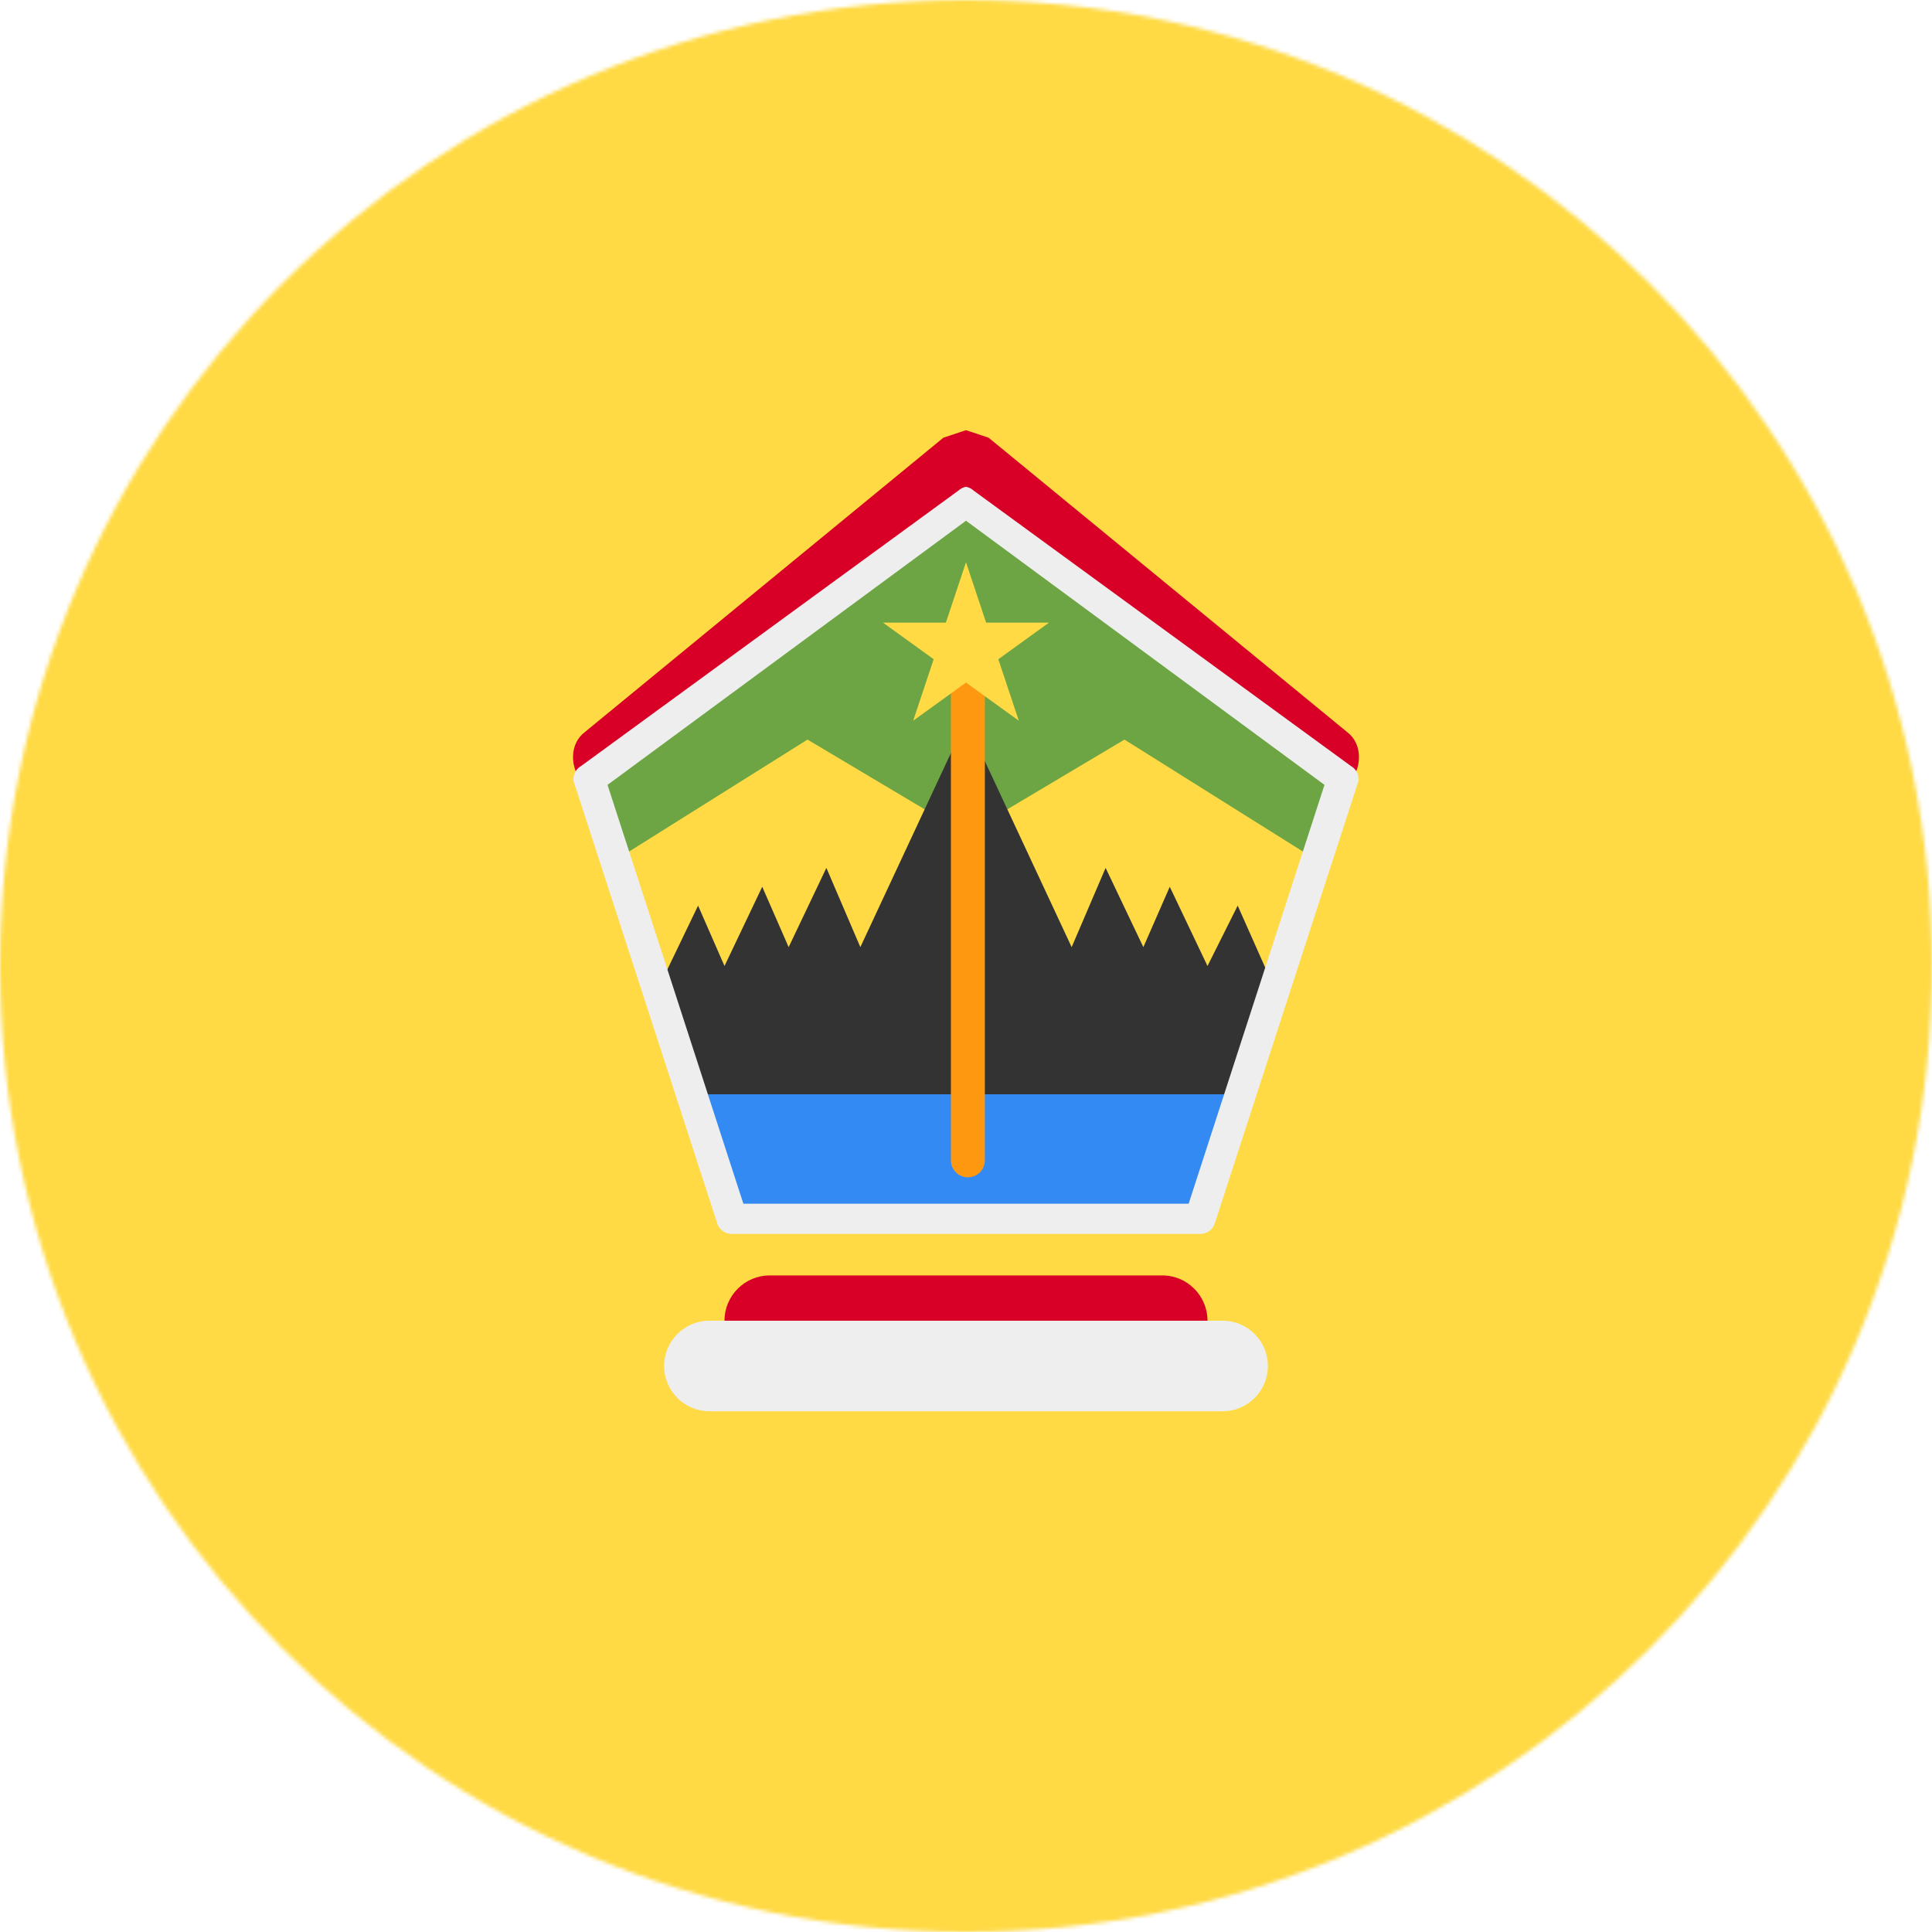 <svg width="512" height="512" viewBox="0 0 512 512" fill="none" xmlns="http://www.w3.org/2000/svg">
<g clip-path="url(#clip0_1628_1872)">
<mask id="mask0_1628_1872" style="mask-type:luminance" maskUnits="userSpaceOnUse" x="0" y="0" width="512" height="512">
<path d="M256 512C397.385 512 512 397.385 512 256C512 114.615 397.385 0 256 0C114.615 0 0 114.615 0 256C0 397.385 114.615 512 256 512Z" fill="white"/>
</mask>
<g mask="url(#mask0_1628_1872)">
<path d="M0 0H512V512H0V0Z" fill="#FFDA44"/>
<path d="M255.998 114L249.998 116L154.998 194C150.998 197 150.998 203 153.998 207L255.998 174L357.998 207C360.998 203 360.998 197 356.998 194L261.998 116L255.998 114Z" fill="#D80027"/>
<path d="M256 134L157 206L163 228L214 196L256 221L298 196L349 228L355 206L256 134Z" fill="#6DA544"/>
<path d="M256 191L228 251L219 230L209 251L202 235L192 256L185 240L172 267L186 290H326L340 267L328 240L320 256L310 235L303 251L293 230L284 251L256 191Z" fill="#333333"/>
<path d="M183 290L194 322H318L329 290H256H183Z" fill="#338AF3"/>
<path d="M256.002 129C255.254 129.136 254.56 129.483 254.002 130L154.002 203C153.308 203.392 152.747 203.982 152.391 204.694C152.035 205.407 151.899 206.21 152.002 207L190.002 324C190.229 324.88 190.749 325.657 191.476 326.202C192.203 326.747 193.094 327.029 194.002 327H318.002C318.911 327.029 319.802 326.747 320.529 326.202C321.256 325.657 321.776 324.88 322.002 324L360.002 207C360.105 206.21 359.97 205.407 359.614 204.694C359.257 203.982 358.696 203.392 358.002 203L258.002 130C257.444 129.483 256.75 129.136 256.002 129ZM256.002 138L351.002 208L315.002 319H197.002L161.002 208L256.002 138Z" fill="#EEEEEE"/>
<path d="M261 174.5C261 172.015 258.985 170 256.5 170C254.015 170 252 172.015 252 174.5V307.5C252 309.985 254.015 312 256.5 312C258.985 312 261 309.985 261 307.5V174.5Z" fill="#FF9811"/>
<path d="M308 338H204C197.373 338 192 343.373 192 350C192 356.627 197.373 362 204 362H308C314.627 362 320 356.627 320 350C320 343.373 314.627 338 308 338Z" fill="#D80027"/>
<path d="M324 350H188C181.373 350 176 355.373 176 362C176 368.627 181.373 374 188 374H324C330.627 374 336 368.627 336 362C336 355.373 330.627 350 324 350Z" fill="#EEEEEE"/>
<path d="M242 191L256 149L270 191L234 165H278L242 191Z" fill="#FFDA44"/>
</g>
</g>
<defs>
<clipPath id="clip0_1628_1872">
<rect width="512" height="512" fill="white"/>
</clipPath>
</defs>
</svg>
